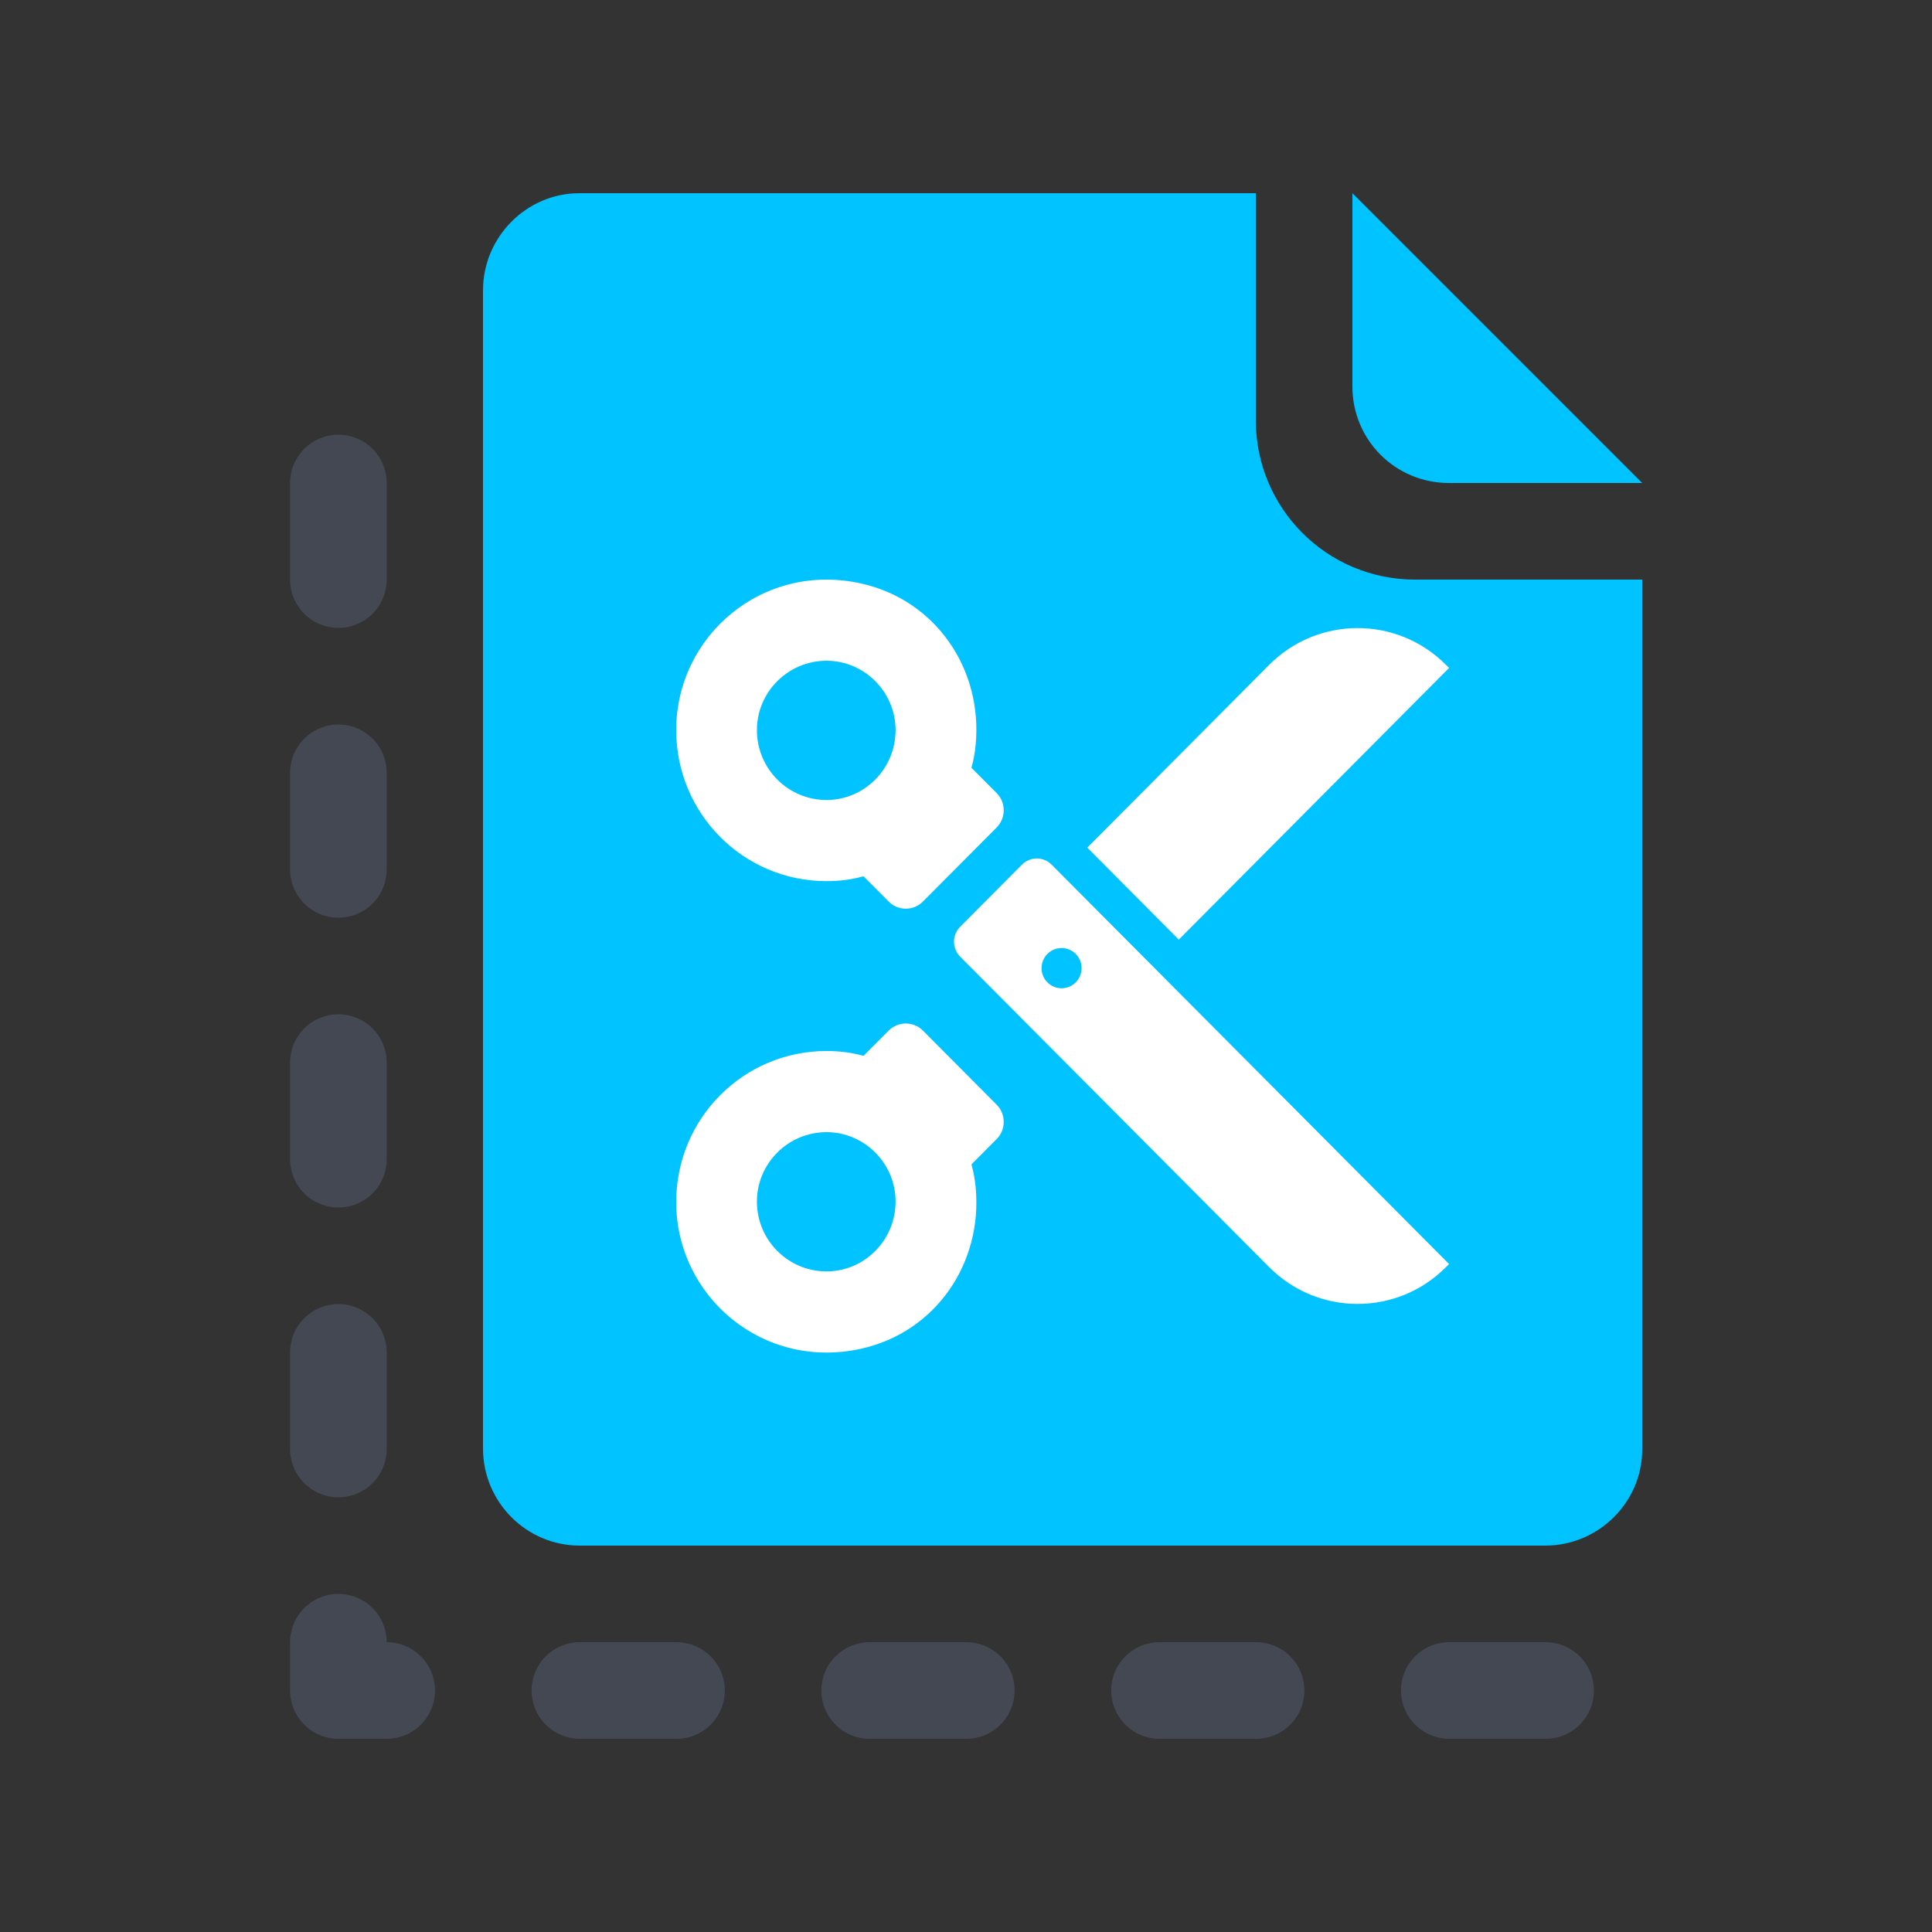 <?xml version="1.0" encoding="UTF-8" standalone="no"?>
<svg width="20px" height="20px" viewBox="0 0 20 20" version="1.1" xmlns="http://www.w3.org/2000/svg" xmlns:xlink="http://www.w3.org/1999/xlink">
    <rect x="0" y="0" width="20" height="20" fill="#333333" stroke="none"/>
    <!-- Generator: Sketch 48.2 (47327) - http://www.bohemiancoding.com/sketch -->
    <title>copy v2</title>
    <desc>Created with Sketch.</desc>
    <defs></defs>
    <g id="Page-1" stroke="none" stroke-width="1" fill="none" fill-rule="evenodd">
        <g id="copy-v2">
            <g id="copy" transform="translate(3, 2)">
                <polyline id="Path-3" stroke-opacity="0.5" stroke="#575E75" stroke-linecap="round" stroke-linejoin="round" stroke-dasharray="1,2" points="0.503 3 0.503 15.5 13 15.5"></polyline>
                <path d="M2,1.007 C2,0.451 2.453,0 2.997,0 L10,0 L10,2.35 C10,3.261 10.734,4 11.65,4 L14,4 L14,13.005 C14,13.554 13.544,14 12.998,14 L3.002,14 C2.449,14 2,13.55 2,12.993 L2,1.007 Z" id="Rectangle-4" fill="#00c3ff"></path>
                <path d="M11,0 L14,3 L11.999,3 C11.447,3 11,2.557 11,2.001 L11,0 Z" id="Rectangle-5" fill="#00c3ff"></path>
                <path transform="translate(3,3) scale(0.5)" d="M6.542,14.877 C6.542,15.676 5.897,16.323 5.112,16.323 C4.316,16.323 3.671,15.676 3.671,14.877 C3.671,14.087 4.316,13.44 5.112,13.44 C5.897,13.44 6.542,14.087 6.542,14.877 L6.542,14.877 Z M8.634,13.584 C8.83,13.388 8.83,13.069 8.634,12.871 L7.109,11.338 C6.912,11.141 6.594,11.141 6.398,11.338 L5.877,11.861 C5.635,11.791 5.374,11.76 5.112,11.76 C3.39,11.76 2,13.157 2,14.887 C2,16.841 3.795,18.378 5.832,17.923 C7.369,17.58 8.348,16.157 8.2,14.582 C8.185,14.421 8.156,14.264 8.113,14.107 L8.634,13.584 Z M6.542,5.116 C6.542,5.916 5.897,6.563 5.112,6.563 C4.316,6.563 3.671,5.916 3.671,5.116 C3.671,4.327 4.316,3.68 5.112,3.68 C5.897,3.68 6.542,4.327 6.542,5.116 M18.002,16.171 L17.937,16.235 C16.927,17.25 15.288,17.25 14.277,16.235 L7.879,9.807 C7.709,9.635 7.709,9.359 7.879,9.188 L9.158,7.902 C9.328,7.731 9.603,7.731 9.773,7.902 L18.002,16.171 Z M18.002,3.829 L12.405,9.454 L10.511,7.549 L14.277,3.765 C15.288,2.75 16.927,2.75 17.937,3.765 L18.002,3.829 Z M8.634,6.419 C8.83,6.615 8.83,6.936 8.634,7.133 L7.109,8.665 C6.912,8.863 6.594,8.863 6.398,8.665 L5.877,8.142 C5.635,8.212 5.374,8.243 5.112,8.243 C3.39,8.243 2,6.846 2,5.116 C2,3.162 3.795,1.625 5.832,2.081 C7.369,2.424 8.348,3.847 8.2,5.421 C8.185,5.583 8.156,5.738 8.113,5.896 L8.634,6.419 Z M10.393,10.045 C10.393,10.274 10.208,10.461 9.978,10.461 C9.75,10.461 9.564,10.274 9.564,10.045 C9.564,9.814 9.75,9.628 9.978,9.628 C10.208,9.628 10.393,9.814 10.393,10.045 Z" id="path-1" fill="white"></path>
            </g>
        </g>
    </g>
</svg>